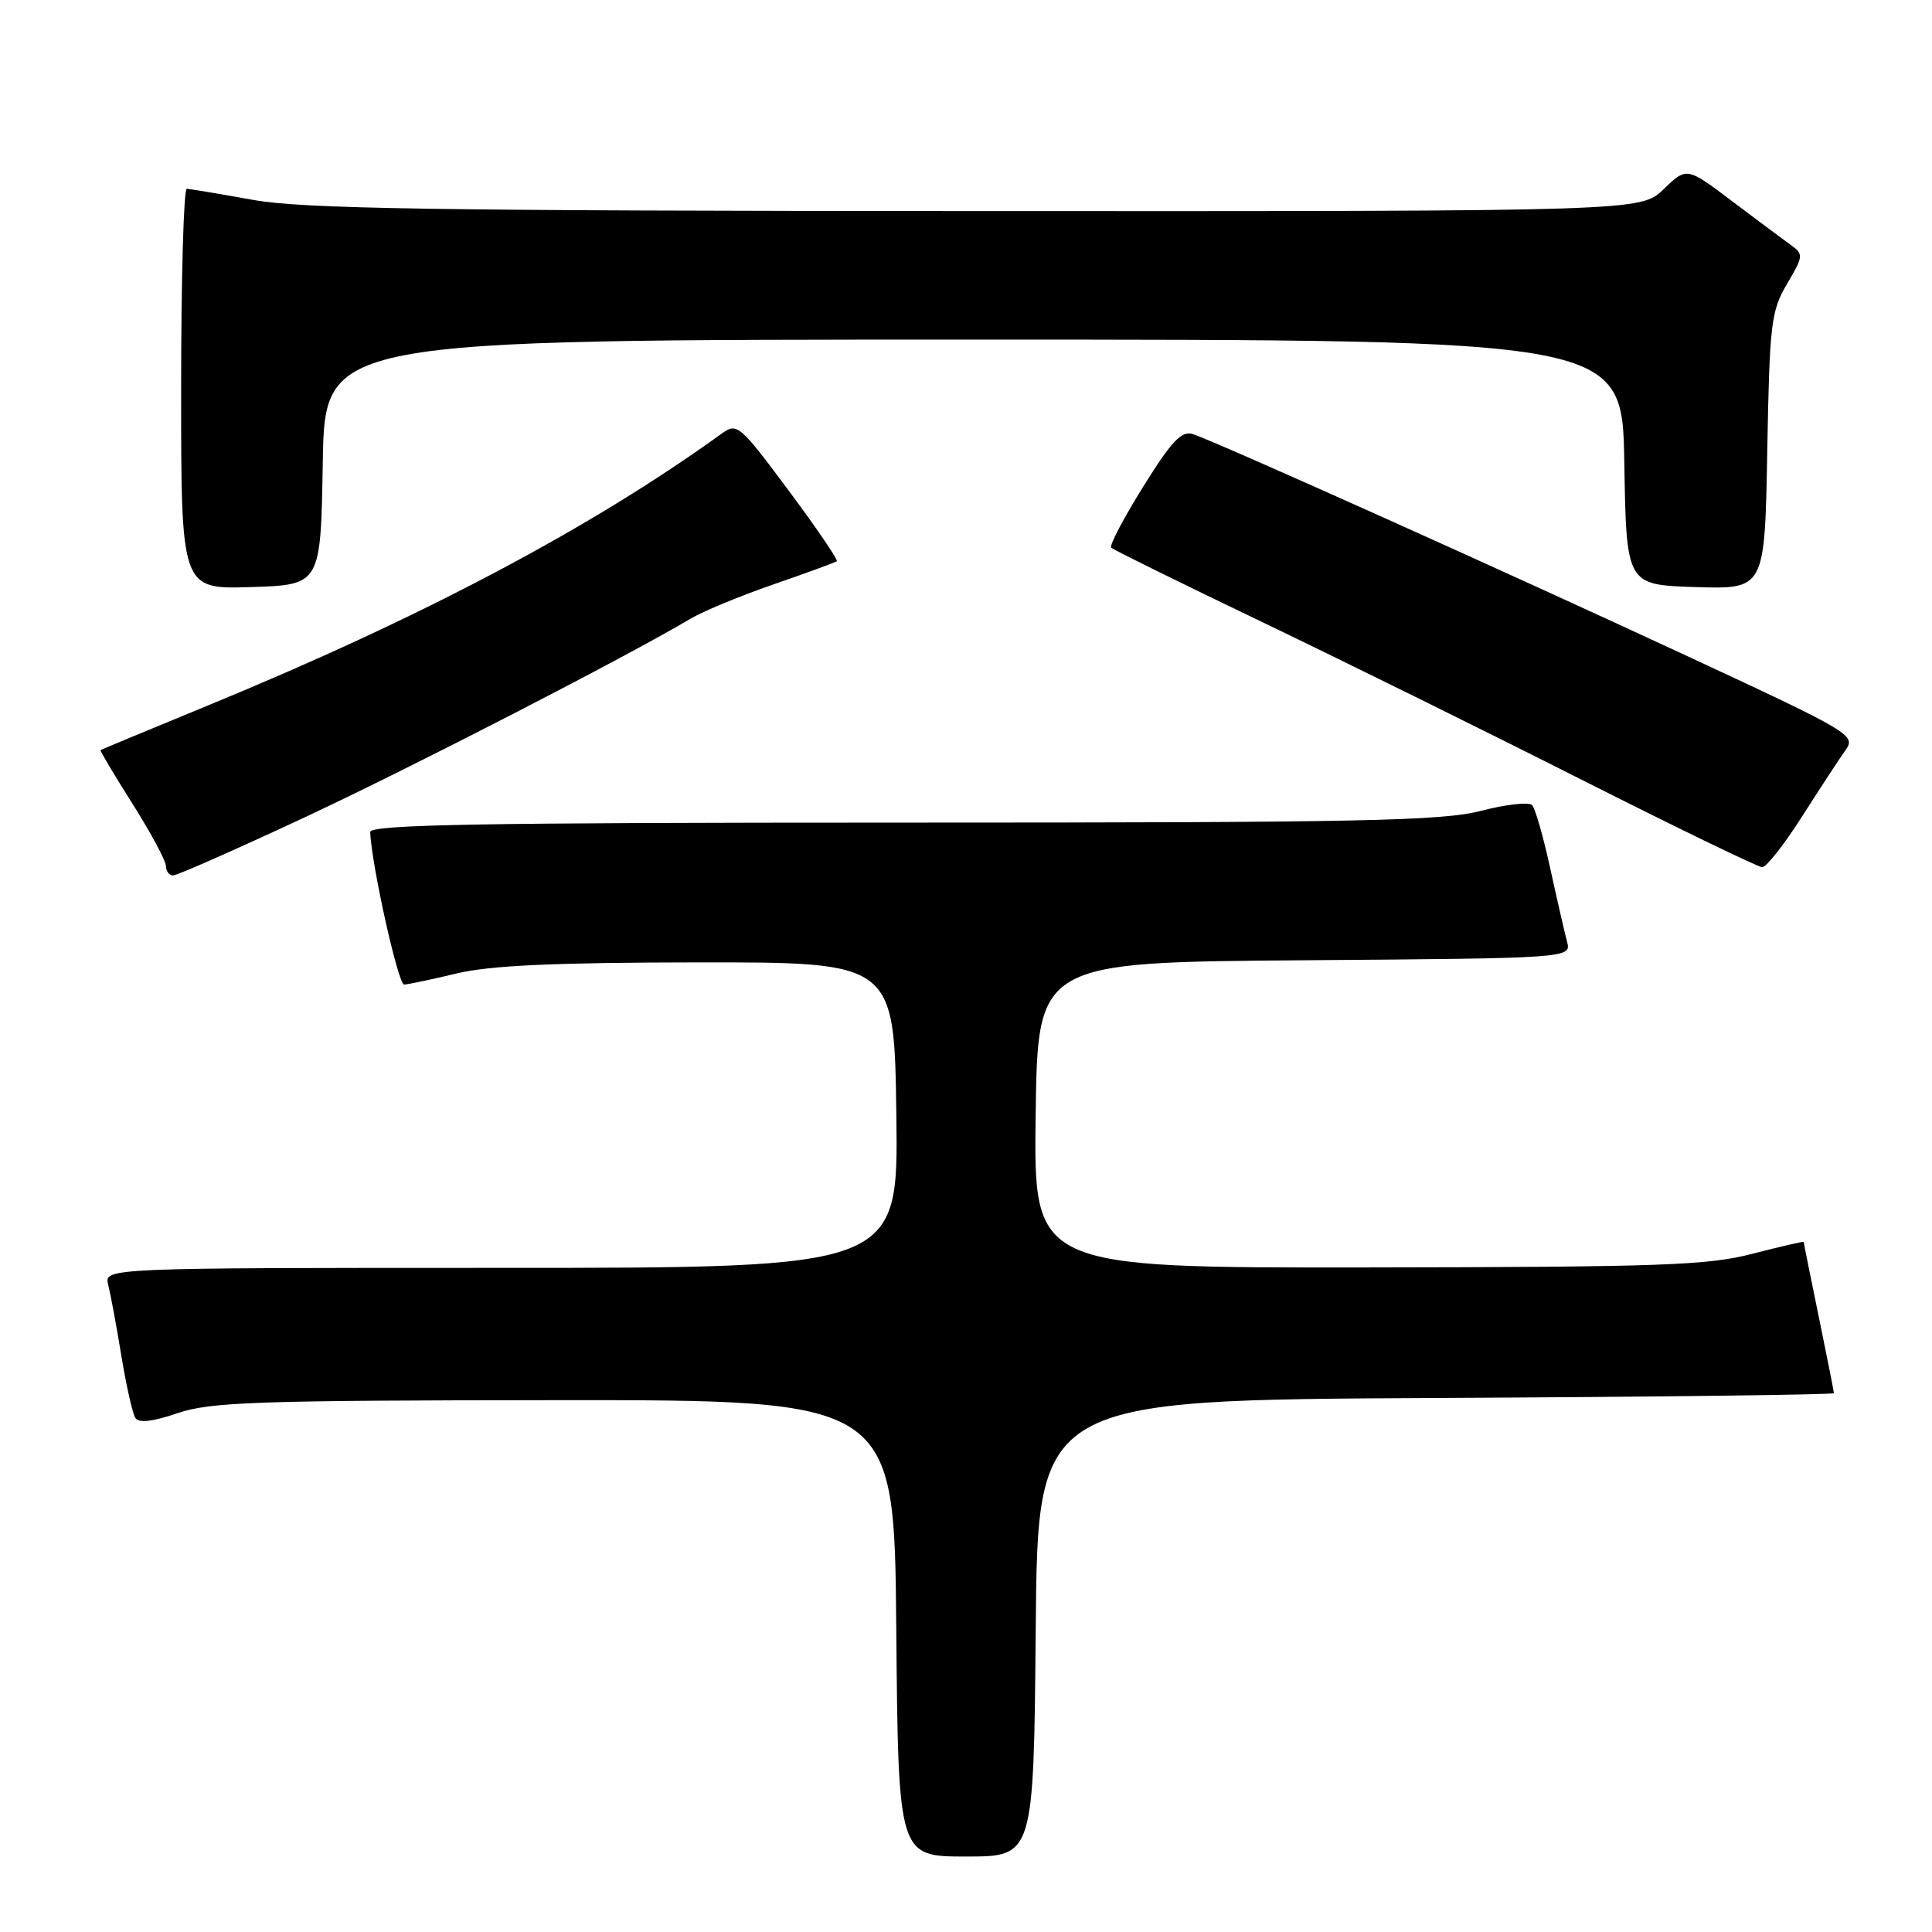 <?xml version="1.0" encoding="UTF-8" standalone="no"?>
<!DOCTYPE svg PUBLIC "-//W3C//DTD SVG 1.1//EN" "http://www.w3.org/Graphics/SVG/1.1/DTD/svg11.dtd" >
<svg xmlns="http://www.w3.org/2000/svg" xmlns:xlink="http://www.w3.org/1999/xlink" version="1.1" viewBox="0 0 256 256">
 <g >
 <path fill="currentColor"
d=" M 137.24 215.75 C 137.50 185.50 137.50 185.50 190.25 185.24 C 219.26 185.10 243.00 184.81 243.00 184.60 C 243.00 184.39 242.10 179.85 241.00 174.50 C 239.90 169.15 239.00 164.69 239.00 164.57 C 239.00 164.46 235.96 165.16 232.25 166.12 C 226.32 167.67 220.15 167.89 181.23 167.94 C 136.96 168.00 136.96 168.00 137.23 147.75 C 137.50 127.50 137.50 127.50 172.86 127.24 C 208.23 126.97 208.23 126.97 207.63 124.74 C 207.31 123.51 206.30 119.12 205.40 115.00 C 204.50 110.88 203.43 107.13 203.02 106.69 C 202.61 106.24 199.56 106.58 196.24 107.44 C 191.05 108.78 180.39 109.00 119.61 109.00 C 63.76 109.00 49.01 109.26 49.05 110.25 C 49.23 114.61 52.76 130.49 53.55 130.46 C 54.07 130.44 57.20 129.78 60.50 128.99 C 64.91 127.93 73.38 127.54 92.50 127.52 C 118.50 127.50 118.50 127.50 118.77 147.75 C 119.04 168.00 119.04 168.00 66.41 168.00 C 13.78 168.00 13.78 168.00 14.34 170.25 C 14.65 171.49 15.44 175.72 16.08 179.65 C 16.73 183.59 17.56 187.28 17.92 187.87 C 18.37 188.59 20.15 188.40 23.54 187.25 C 27.89 185.77 34.01 185.56 73.50 185.53 C 118.50 185.50 118.50 185.50 118.76 215.75 C 119.03 246.00 119.03 246.00 128.00 246.00 C 136.97 246.00 136.97 246.00 137.24 215.75 Z  M 40.19 108.39 C 54.53 101.69 82.94 87.07 91.50 81.98 C 93.15 81.00 98.10 78.95 102.50 77.43 C 106.90 75.91 110.67 74.53 110.88 74.37 C 111.09 74.21 108.22 69.99 104.50 65.00 C 97.99 56.26 97.67 55.98 95.62 57.46 C 78.32 69.96 55.87 81.84 27.50 93.50 C 19.80 96.67 13.42 99.32 13.32 99.39 C 13.22 99.47 15.13 102.67 17.56 106.51 C 19.99 110.36 21.98 114.06 21.99 114.75 C 21.99 115.44 22.42 116.00 22.94 116.00 C 23.46 116.00 31.22 112.57 40.19 108.39 Z  M 238.77 108.21 C 241.12 104.52 243.71 100.57 244.52 99.43 C 245.96 97.43 245.38 97.08 223.97 87.12 C 199.76 75.86 160.99 58.45 158.05 57.52 C 156.56 57.04 155.24 58.45 151.47 64.50 C 148.87 68.67 146.97 72.30 147.24 72.57 C 147.51 72.84 156.45 77.25 167.11 82.36 C 177.78 87.48 196.85 96.89 209.50 103.28 C 222.15 109.67 232.95 114.90 233.50 114.91 C 234.05 114.91 236.42 111.90 238.77 108.21 Z  M 42.77 61.25 C 43.05 45.00 43.05 45.00 129.00 45.00 C 214.95 45.00 214.95 45.00 215.23 61.25 C 215.50 77.50 215.50 77.50 224.67 77.79 C 233.84 78.07 233.84 78.07 234.17 59.79 C 234.48 42.84 234.67 41.22 236.79 37.62 C 238.97 33.93 239.00 33.68 237.29 32.46 C 236.31 31.75 232.80 29.14 229.50 26.65 C 223.50 22.12 223.50 22.12 220.45 25.06 C 217.40 28.00 217.40 28.00 129.45 27.97 C 57.22 27.94 40.07 27.67 33.50 26.48 C 29.10 25.69 25.16 25.03 24.75 25.02 C 24.34 25.01 24.00 36.94 24.00 51.54 C 24.00 78.08 24.00 78.08 33.25 77.79 C 42.50 77.50 42.50 77.50 42.77 61.25 Z "/>
</g>
</svg>